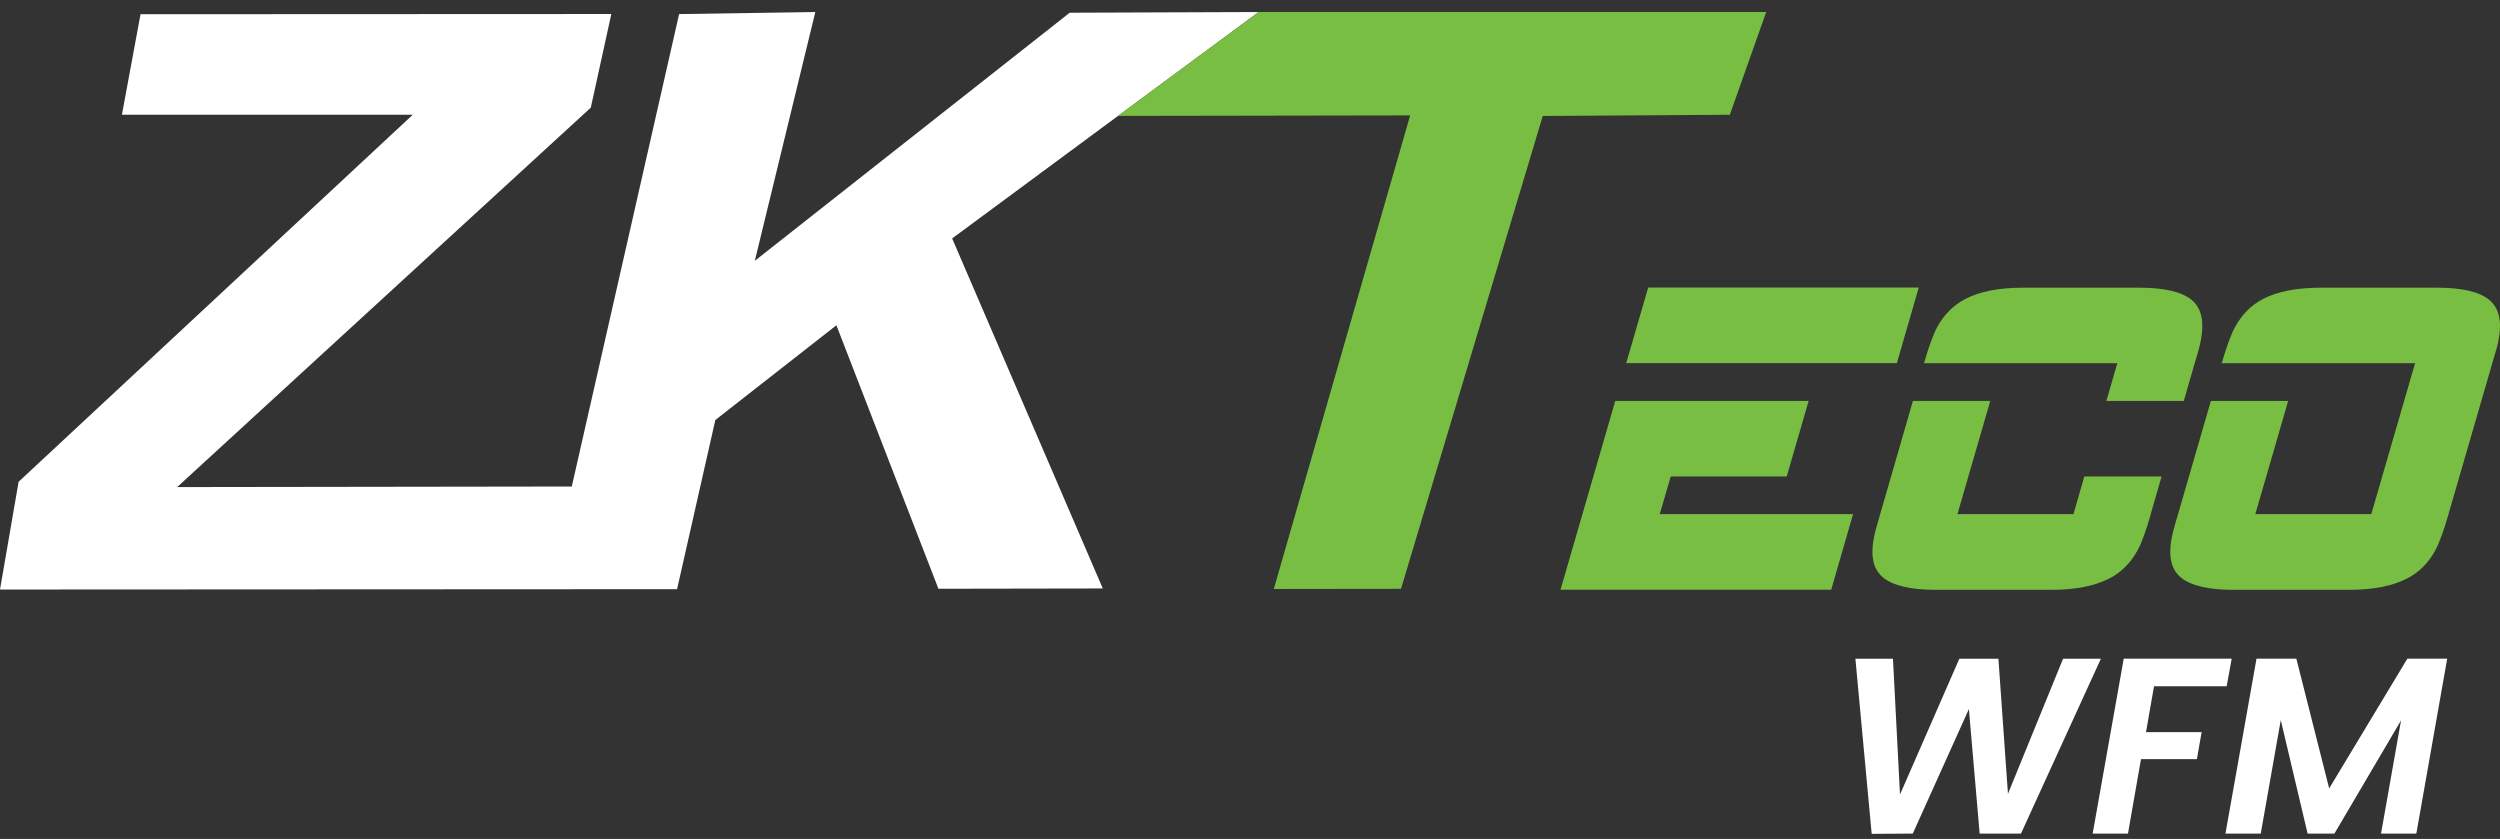 <svg width="149" height="50" viewBox="0 0 149 50" fill="none" xmlns="http://www.w3.org/2000/svg">
<rect x="0" y="0" width="149" height="50" fill="#333333" stroke="none"/>
<g clip-path="url(#clip0_2308_45301)">
<path d="M109.14 35.149H93.006L96.27 23.894H107.795L106.488 28.398H99.576L98.922 30.641H110.443L109.14 35.149ZM113.058 21.642H96.924L98.231 17.138H114.357L113.054 21.642H113.058Z" fill="#78BE43"/>
<path d="M128.193 30.637C127.894 31.657 127.636 32.378 127.396 32.804C126.987 33.551 126.43 34.107 125.718 34.478C124.857 34.921 123.706 35.153 122.272 35.153H115.356C113.868 35.153 112.83 34.904 112.244 34.428C111.755 34.036 111.548 33.441 111.607 32.636C111.629 32.34 111.683 32.016 111.768 31.662C111.806 31.522 111.903 31.177 112.059 30.641L114.011 23.894H118.62L116.664 30.641H123.58L124.225 28.398H128.83L128.185 30.637H128.193ZM130.145 23.894H125.541L126.19 21.646H114.669C114.964 20.634 115.23 19.909 115.462 19.487C115.871 18.736 116.436 18.18 117.144 17.813C118.005 17.366 119.156 17.146 120.586 17.146H127.497C128.986 17.146 130.023 17.387 130.614 17.868C131.099 18.264 131.305 18.863 131.25 19.664C131.233 19.955 131.179 20.28 131.094 20.63C131.065 20.773 130.964 21.115 130.803 21.65L130.154 23.894H130.145Z" fill="#78BE43"/>
<path d="M145.934 30.637C145.643 31.657 145.373 32.378 145.142 32.804C144.737 33.551 144.176 34.107 143.467 34.478C142.607 34.921 141.456 35.153 140.022 35.153H133.106C131.618 35.153 130.58 34.904 129.99 34.428C129.513 34.04 129.298 33.441 129.357 32.636C129.378 32.34 129.433 32.016 129.522 31.67C129.555 31.522 129.648 31.185 129.813 30.641L131.769 23.894H136.374L134.418 30.641H141.329L143.94 21.646H132.415C132.714 20.63 132.971 19.909 133.212 19.487C133.621 18.736 134.177 18.18 134.886 17.813C135.742 17.37 136.893 17.146 138.327 17.146H145.239C146.727 17.146 147.764 17.387 148.355 17.868C148.836 18.264 149.046 18.863 148.992 19.664C148.971 19.955 148.92 20.276 148.836 20.63C148.798 20.773 148.701 21.115 148.54 21.65L145.93 30.641L145.934 30.637Z" fill="#78BE43"/>
<path d="M75.012 0.717L56.748 14.211L65.727 35.073L55.93 35.09L49.849 19.386L42.634 25.032L40.353 35.115L0 35.136L1.109 28.714L24.598 6.84H7.266L8.375 0.848L36.435 0.835L35.212 6.414L10.559 29.03L34.078 28.996L40.475 0.839L48.593 0.717L44.987 15.544L63.753 0.759L75.012 0.717Z" fill="white"/>
<path d="M75.012 0.717H105.265L103.097 6.84L91.948 6.912L83.501 35.094L75.919 35.103L84.045 6.878L66.633 6.908L75.012 0.717Z" fill="#78BE43"/>
<path d="M125.215 39.256L120.45 49.681H117.987L117.346 42.259L114.002 49.681L111.552 49.698L110.582 39.261H112.821L113.239 47.353L116.777 39.261H119.105L119.674 47.311L122.959 39.261H125.215V39.256Z" fill="white"/>
<path d="M133.009 39.256L132.71 40.901H128.379L127.902 43.634H131.217L130.934 45.245H127.603L126.827 49.681H124.723L126.574 39.256H133.009Z" fill="white"/>
<path d="M145.853 39.256L144.014 49.681H141.91L143.103 42.934L139.131 49.681H137.533L135.934 42.917L134.741 49.681H132.637L134.488 39.256H136.862L138.819 46.99L143.479 39.256H145.853Z" fill="white"/>
</g>
<defs>
<clipPath id="clip0_2308_45301">
<rect width="149" height="48.977" fill="white" transform="translate(0 0.717)"/>
</clipPath>
</defs>
</svg>
